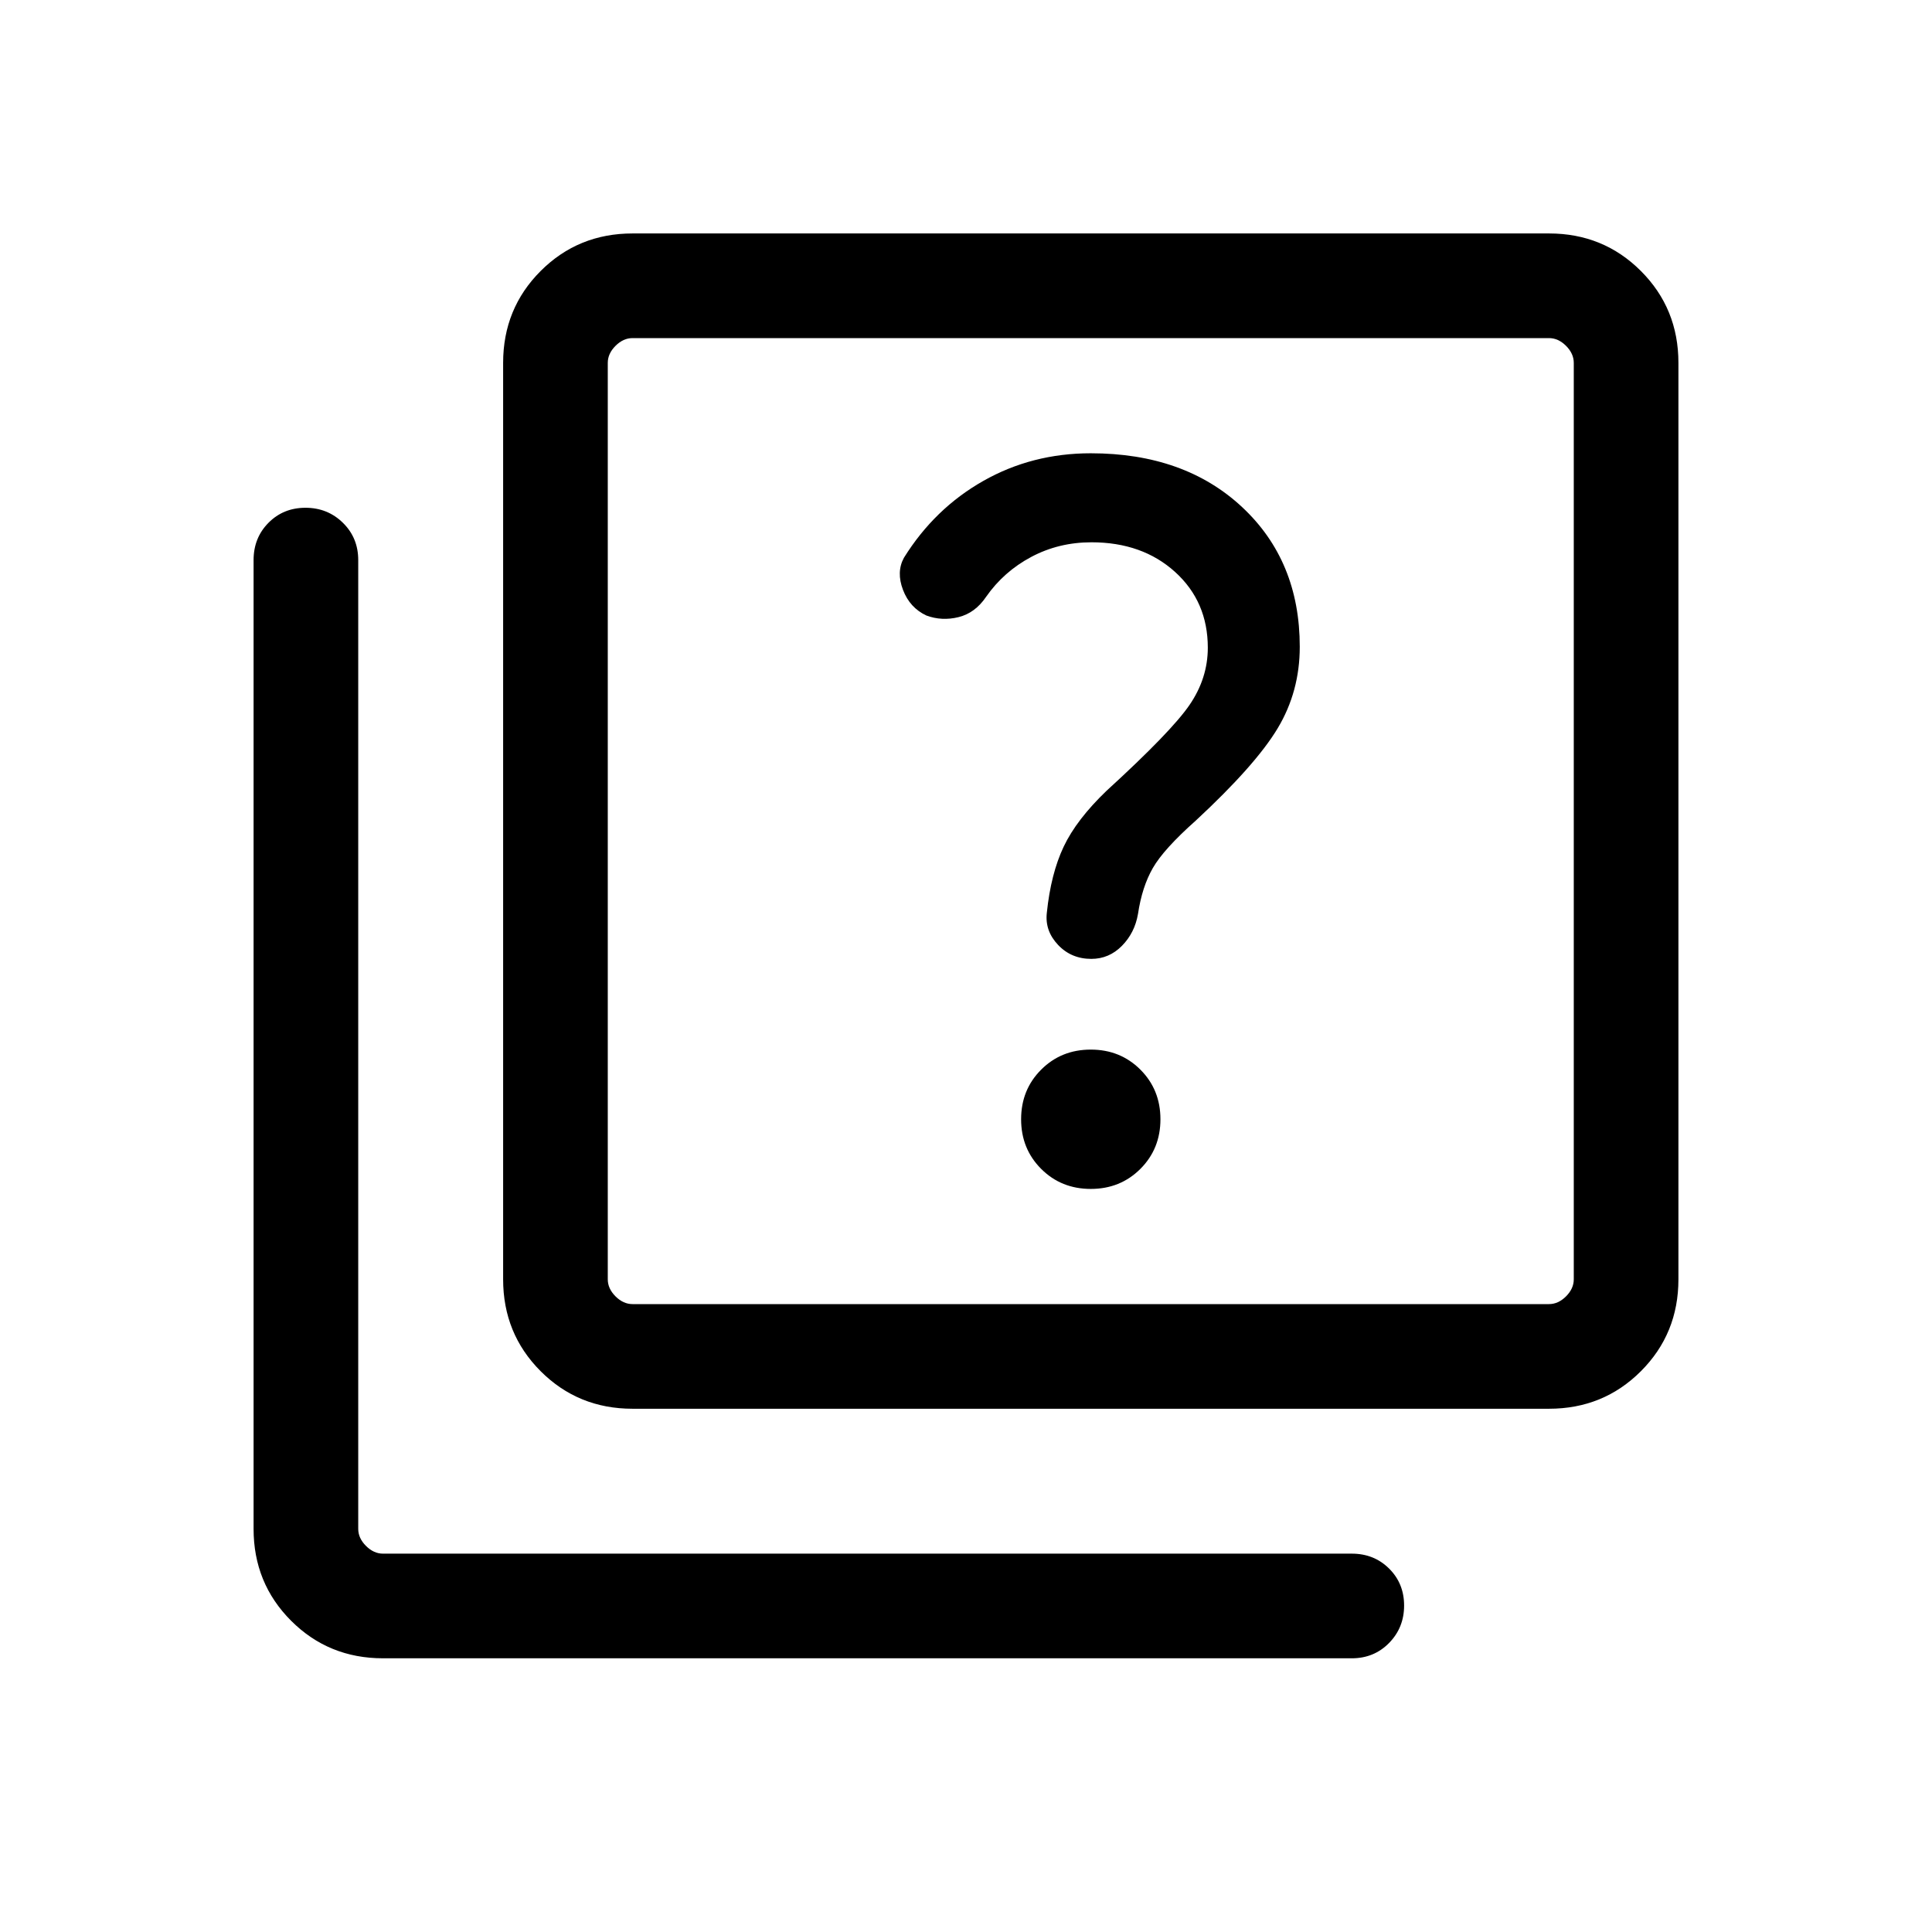 <svg xmlns="http://www.w3.org/2000/svg" height="20" viewBox="0 -960 960 960" width="20"><path d="M541.999-369.231q14.692 0 24.654-9.962 9.961-9.961 9.961-24.653 0-14.693-9.961-24.654-9.962-9.961-24.654-9.961t-24.653 9.961q-9.962 9.961-9.962 24.654 0 14.692 9.962 24.653 9.961 9.962 24.653 9.962Zm.275-114.308q8.802 0 15.187-6.461 6.384-6.461 7.999-15.864 2-13.443 7.385-22.828t21.308-23.539q29.692-27.538 40.692-45.846 11-18.307 11-40.538 0-42.692-28.654-69.423t-75.192-26.731q-29.175 0-53.395 13.731-24.22 13.731-39.45 38.192-3.847 7.077-.455 15.962 3.392 8.884 11.608 12.73 7.692 2.846 15.961.808 8.269-2.039 13.731-10.115 8.769-12.539 22.423-19.808 13.654-7.27 29.925-7.27 25.264 0 41.536 14.731 16.271 14.731 16.271 37.654 0 15.154-9.077 28.424-9.077 13.269-41.231 42.654-14.923 14.307-21.308 27.769-6.384 13.461-8.384 32.923-1 8.907 5.569 15.876 6.569 6.969 16.551 6.969ZM314.308-260.001q-27.008 0-45.657-18.65-18.65-18.65-18.65-45.658v-455.382q0-27.008 18.65-45.658 18.649-18.65 45.657-18.65h455.383q27.007 0 45.657 18.65 18.65 18.65 18.65 45.658v455.382q0 27.008-18.65 45.658-18.65 18.65-45.657 18.65H314.308Zm0-51.999h455.383q4.615 0 8.462-3.846 3.846-3.847 3.846-8.463v-455.382q0-4.616-3.846-8.463-3.847-3.846-8.462-3.846H314.308q-4.616 0-8.462 3.846-3.847 3.847-3.847 8.463v455.382q0 4.616 3.847 8.463 3.846 3.846 8.462 3.846ZM190.309-136.003q-27.007 0-45.657-18.65-18.65-18.65-18.65-45.657v-481.382q0-11.069 7.405-18.534 7.404-7.465 18.384-7.465 10.979 0 18.595 7.465 7.615 7.465 7.615 18.534v481.382q0 4.616 3.846 8.462 3.847 3.847 8.462 3.847h481.382q11.069 0 18.534 7.404 7.466 7.405 7.466 18.384 0 10.98-7.466 18.595-7.465 7.615-18.534 7.615H190.309ZM301.999-792v480-480Z"/></svg>